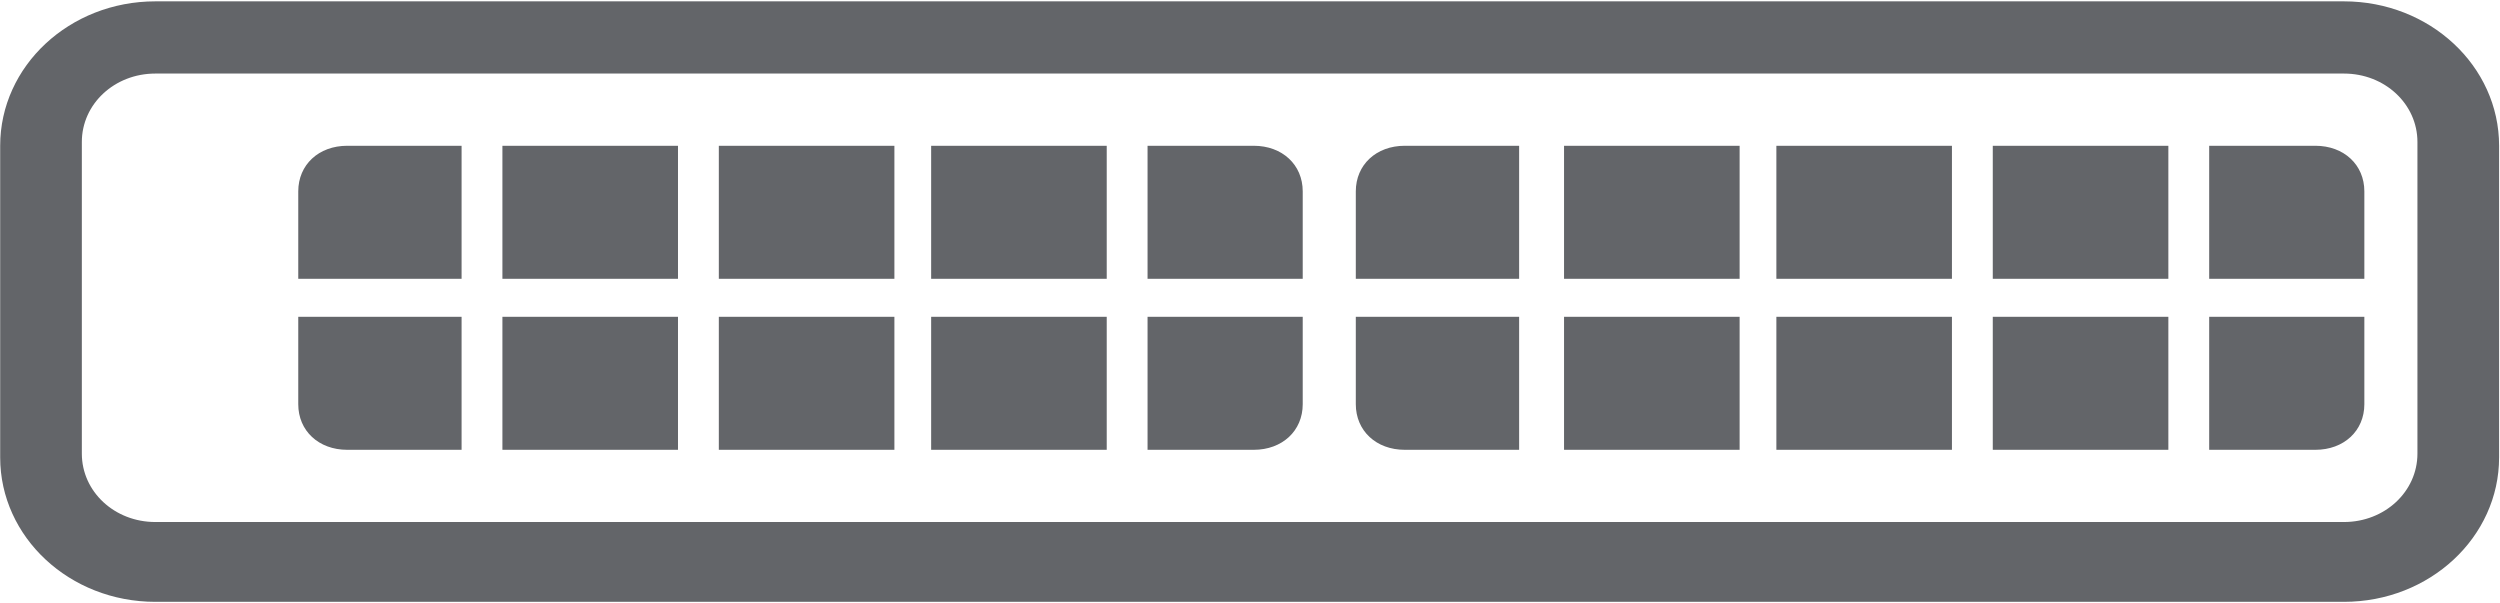<?xml version="1.0" encoding="UTF-8" standalone="no"?>
<svg width="224px" height="54px" viewBox="0 0 224 54" version="1.1" xmlns="http://www.w3.org/2000/svg" xmlns:xlink="http://www.w3.org/1999/xlink">
    <!-- Generator: Sketch 50 (54983) - http://www.bohemiancoding.com/sketch -->
    <title>Box_Switch</title>
    <desc>Created with Sketch.</desc>
    <defs></defs>
    <g id="Page-1" stroke="none" stroke-width="1" fill="none" fill-rule="evenodd">
        <g id="Box_Switch" fill="#636569" fill-rule="nonzero">
            <path d="M140.138,13.061 L155.87,13.061 L155.87,24.98 L140.138,24.98 L140.138,13.061 Z M140.138,28.385 L155.87,28.385 L155.87,40.303 L140.138,40.303 L140.138,28.385 Z M159.163,28.385 L174.894,28.385 L174.894,40.303 L159.163,40.303 L159.163,28.385 Z M178.553,28.385 L194.285,28.385 L194.285,40.303 L178.553,40.303 L178.553,28.385 Z M159.163,13.061 L174.894,13.061 L174.894,24.98 L159.163,24.98 L159.163,13.061 Z M197.943,24.98 L197.943,13.061 L207.455,13.061 C210.016,13.061 211.846,14.764 211.846,17.147 L211.846,24.98 L197.943,24.98 Z M197.943,28.385 L211.846,28.385 L211.846,36.217 C211.846,38.601 210.016,40.303 207.455,40.303 L197.943,40.303 L197.943,28.385 Z M178.553,13.061 L194.285,13.061 L194.285,24.98 L178.553,24.98 L178.553,13.061 Z M136.114,28.385 L136.114,40.303 L125.87,40.303 C123.309,40.303 121.48,38.601 121.48,36.217 L121.48,28.385 L136.114,28.385 Z M136.114,24.98 L121.48,24.98 L121.48,17.147 C121.48,14.764 123.309,13.061 125.87,13.061 L136.114,13.061 L136.114,24.98 Z M64.407,28.385 L80.138,28.385 L80.138,40.303 L64.407,40.303 L64.407,28.385 Z M83.431,28.385 L99.163,28.385 L99.163,40.303 L83.431,40.303 L83.431,28.385 Z M64.407,13.061 L80.138,13.061 L80.138,24.98 L64.407,24.98 L64.407,13.061 Z M102.821,24.98 L102.821,13.061 L112.333,13.061 C114.894,13.061 116.724,14.764 116.724,17.147 L116.724,24.98 L102.821,24.98 Z M102.821,28.385 L116.724,28.385 L116.724,36.217 C116.724,38.601 114.894,40.303 112.333,40.303 L102.821,40.303 L102.821,28.385 Z M83.431,13.061 L99.163,13.061 L99.163,24.98 L83.431,24.98 L83.431,13.061 Z M45.016,13.061 L60.748,13.061 L60.748,24.98 L45.016,24.98 L45.016,13.061 Z M41.358,28.385 L41.358,40.303 L31.114,40.303 C28.553,40.303 26.724,38.601 26.724,36.217 L26.724,28.385 L41.358,28.385 Z M41.358,24.98 L26.724,24.98 L26.724,17.147 C26.724,14.764 28.553,13.061 31.114,13.061 L41.358,13.061 L41.358,24.98 Z M45.016,28.385 L60.748,28.385 L60.748,40.303 L45.016,40.303 L45.016,28.385 Z" id="Combined-Shape"></path>
            <path d="M210.016,53.924 L13.919,53.924 C6.236,53.924 0.016,48.135 0.016,40.984 L0.016,13.061 C0.016,5.91 6.236,0.121 13.919,0.121 L210.016,0.121 C217.699,0.121 223.919,5.91 223.919,13.061 L223.919,40.984 C223.919,48.135 217.699,53.924 210.016,53.924 Z M13.919,6.591 C10.26,6.591 7.333,9.315 7.333,12.721 L7.333,40.644 C7.333,44.049 10.26,46.773 13.919,46.773 L210.016,46.773 C213.675,46.773 216.602,44.049 216.602,40.644 L216.602,12.721 C216.602,9.315 213.675,6.591 210.016,6.591 L13.919,6.591 Z" id="Shape"></path>
        </g>
    </g>
</svg>